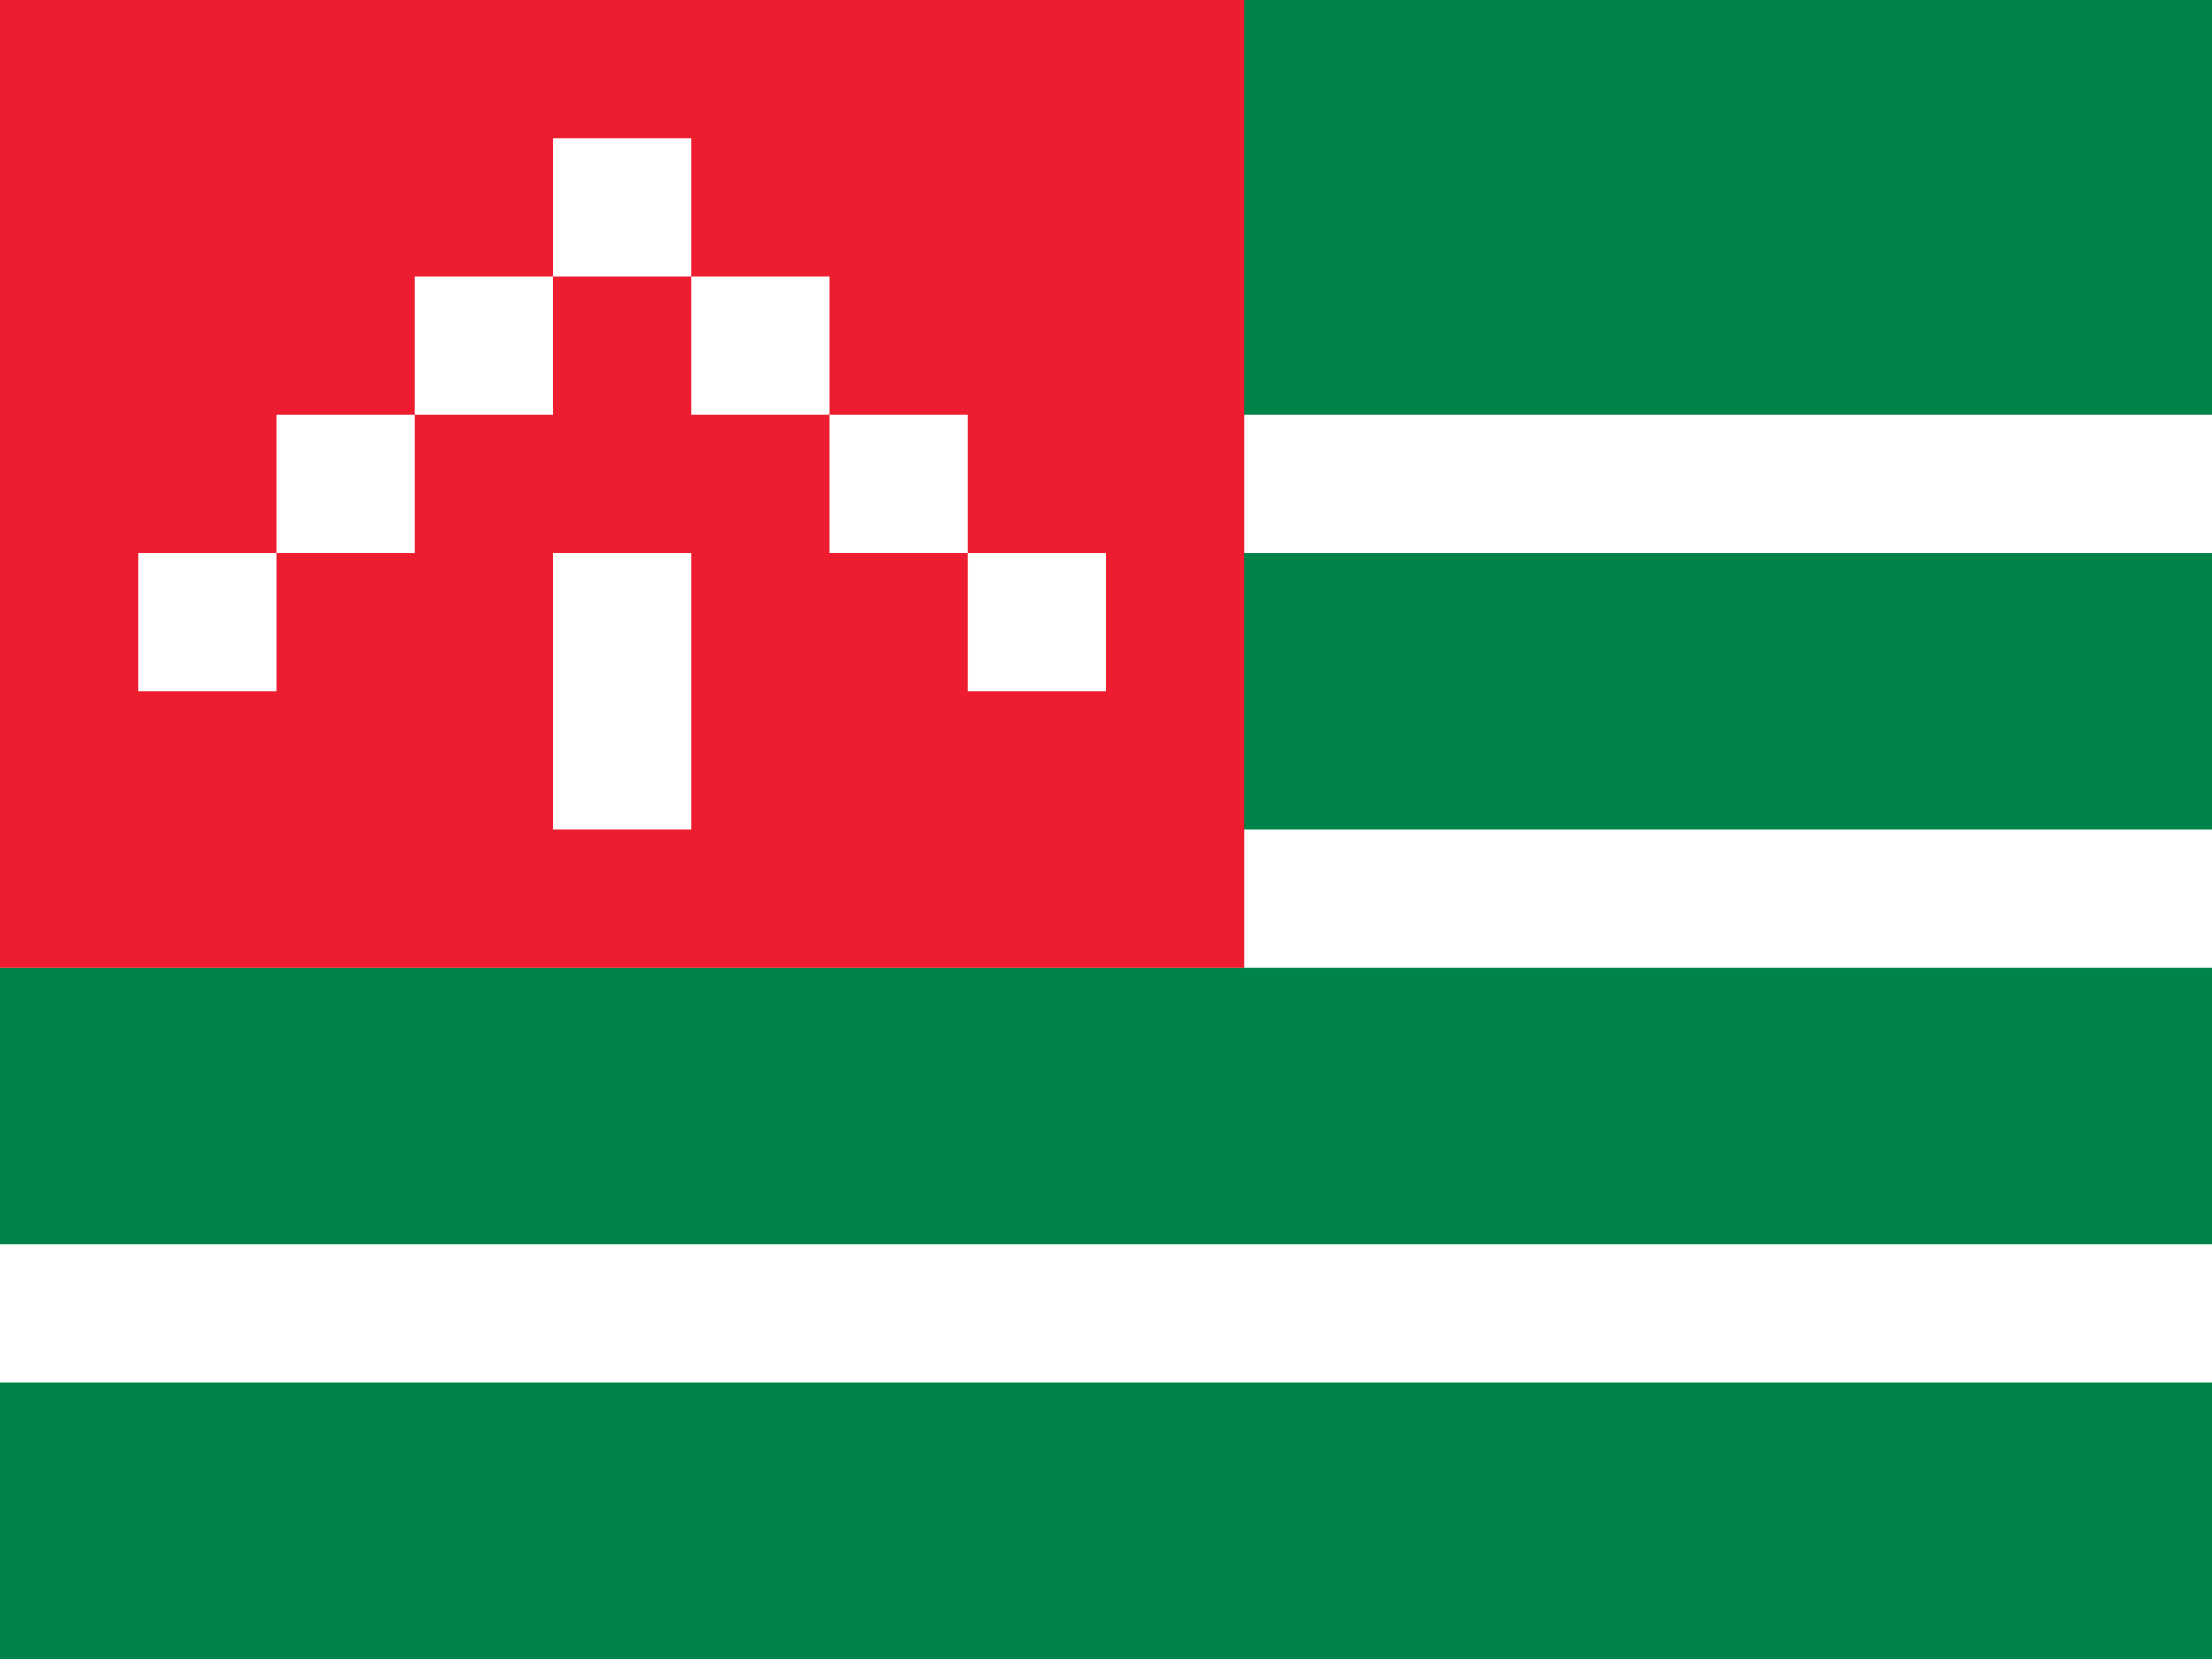 <svg xmlns="http://www.w3.org/2000/svg" viewBox="0 0 16 12" enable-background="new 0 0 16 12"><switch><g><path fill="#008348" d="m0 0h16v12h-16z"/><path fill="#fff" d="m0 9h16v1h-16z"/><path fill="#fff" d="m0 6h16v1h-16z"/><path fill="#fff" d="m0 3h16v1h-16z"/><path fill="#ed1c2e" d="m0 0h9v7h-9z"/><path fill="#fff" d="m1 4h1v1h-1z"/><path fill="#fff" d="m5 2h1v1h-1z"/><path fill="#fff" d="m6 3h1v1h-1z"/><path fill="#fff" d="m3 2h1v1h-1z"/><path fill="#fff" d="m2 3h1v1h-1z"/><path fill="#fff" d="m4 1h1v1h-1z"/><path fill="#fff" d="m7 4h1v1h-1z"/><path fill="#fff" d="m4 4h1v2h-1z"/></g></switch></svg>
